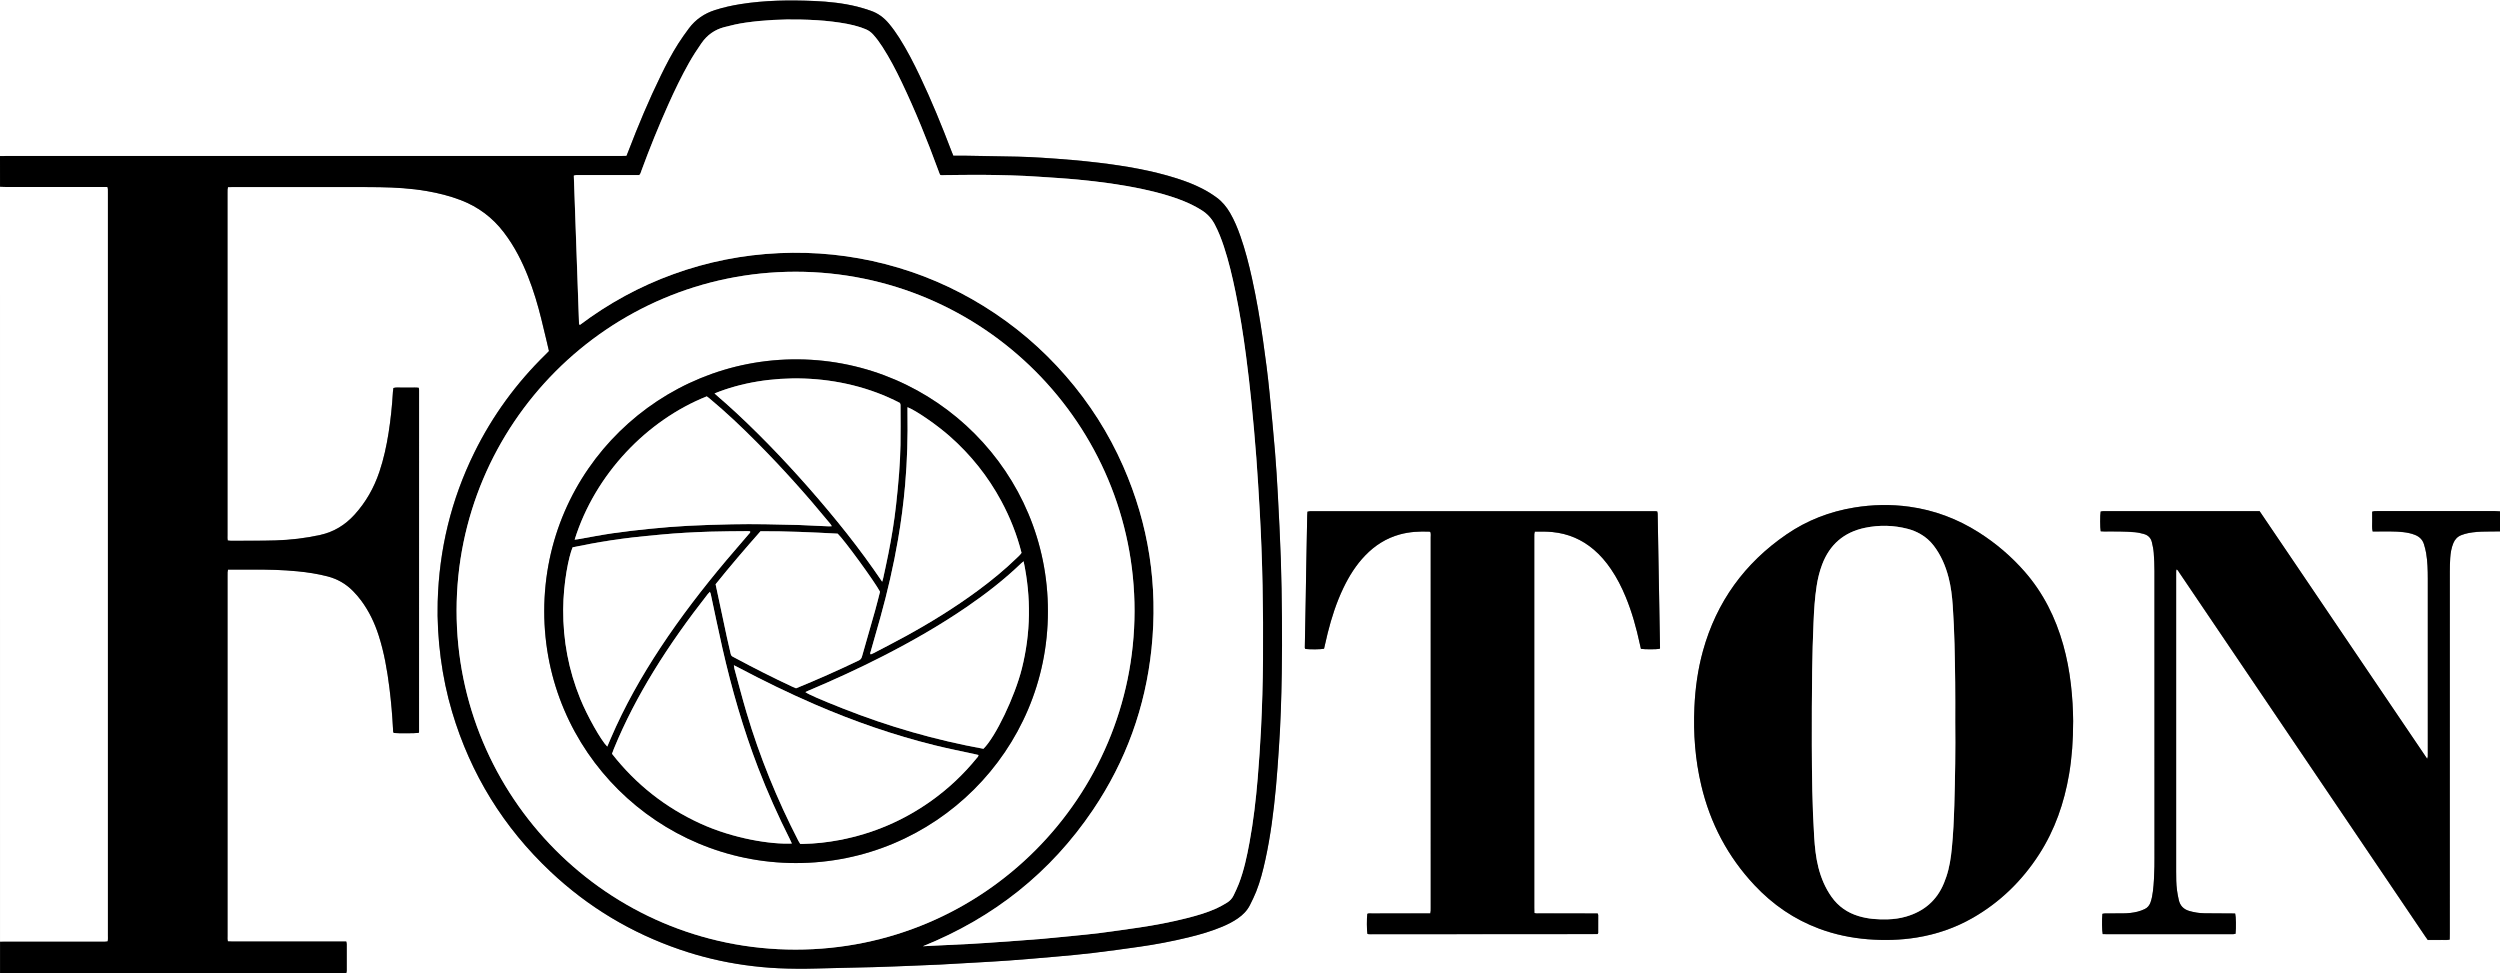 <?xml version="1.0" encoding="utf-8"?>
<!-- Generator: Adobe Illustrator 22.0.0, SVG Export Plug-In . SVG Version: 6.00 Build 0)  -->
<svg version="1.1" id="Layer_1" xmlns="http://www.w3.org/2000/svg" xmlns:xlink="http://www.w3.org/1999/xlink" x="0px" y="0px"
	 viewBox="0 0 9033 3516" style="enable-background:new 0 0 9033 3516;" xml:space="preserve">
<rect x="0" y="0" width="9033" height="3516" fill="#808080" stroke="none"/>
<style type="text/css">
	.st0{fill:#FFFFFF;}
</style>
<g>
	<path class="st0" d="M9033,1920c0,531.9,0,1063.8,0,1596c-2594,0-5188,0-7782,0c0.6-2.9,1.6-5.8,1.6-8.7c0.1-32,0.1-64,0-96
		c0-2.9-0.9-5.7-1.6-9.5c-5.9,0-11.4,0-16.8,0c-85.5,0-171,0-256.5,0c-46,0-92,0-138,0c-5.4,0-10.7-0.4-16.5-0.6
		c-2-7.3-1.3-13.8-1.3-20.1c0-434,0-868,0-1301.9c0-4-0.2-8,0.1-12c0.2-2.8,0.9-5.6,1.6-9.3c5.6,0,10.5,0,15.5,0c24,0,48,0.1,72,0
		c55-0.3,110,0.9,164.8,6.3c36.3,3.6,72.4,9.1,107.7,18.3c35.7,9.3,66.5,27.2,92.2,53.4c10.4,10.7,20.3,22.1,29.2,34.1
		c28.2,38.1,48.4,80.4,62.9,125.4c20,62.1,31,126.1,39.1,190.6c6.1,49.1,10.4,98.4,12.9,147.9c0.2,4.8-0.5,10,2.8,14.3
		c15.3,1.7,78.5,1.4,89.9-0.4c0.4-1.2,1.3-2.6,1.3-4c0.1-412,0.1-823.9,0.1-1235.9c0-1.9-0.7-3.8-1.2-6.9c-10-1.4-19.9-0.6-29.8-0.7
		c-10.5-0.1-21-0.3-31.5,0c-9.8,0.3-19.8-1.4-30.2,1.5c-0.6,4.7-1.4,9.1-1.7,13.5c-2.8,49.9-8,99.6-15.8,149
		c-7.5,47.5-17.7,94.3-33,139.9c-19.5,58.1-49,110.4-90.4,155.8c-33.6,36.8-74,61.7-123.2,72.7c-53.4,11.9-107.5,18.1-161.9,19.8
		c-54,1.7-108,1-162,1.3c-3.4,0-6.7-0.6-10.6-1c-1.5-7.1-0.9-13.5-0.9-19.9c0-412,0-824,0-1235.9c0-4-0.2-8,0.1-12
		c0.2-2.8,1-5.6,1.6-9c6.7-0.1,12.7-0.3,18.6-0.3c132,0,264,0,396,0c44.5,0,89-0.2,133.5,0.5c57,0.9,113.9,4.3,170.2,14
		c41.9,7.2,83,17.5,122.8,32.7c62.8,24,114.5,62.6,155.3,116c19.5,25.5,36.6,52.4,51.6,80.8c26.5,50.1,46.6,102.8,63.3,156.8
		c15.4,49.7,26.8,100.4,39,150.9c3.3,13.5,6.3,27.1,9.6,41c-3.9,4-7.2,7.6-10.8,11c-106.6,103.9-193.2,222.4-259,356
		c-83.7,169.8-127.2,349.6-132.3,538.8c-1.9,68.1,2.1,135.9,11,203.4c8.7,66,22.2,131,41.2,194.8
		c66.9,224.5,185.8,417.1,356.3,577.6c135.2,127.2,291,220.6,466.6,280.8c76.3,26.1,154.4,44.8,234.3,56
		c40.6,5.7,81.4,9.7,122.3,11.5c45,2,89.9,2.3,134.9,1c70-2,139.9-3.1,209.9-5c48-1.3,95.9-3.4,143.9-5.3c31-1.2,61.9-2.3,92.9-3.9
		c44.9-2.3,89.8-4.9,134.7-7.6c38.9-2.3,77.9-4.3,116.7-7.2c55.8-4.2,111.6-8.8,167.4-13.8c44.8-4,89.6-7.9,134.3-13.3
		c57-6.8,114-14.7,170.8-22.8c58.9-8.4,117.3-19.5,175.1-33.6c41.8-10.1,83-22,122.7-38.7c19.8-8.4,39-18,56.7-30.4
		c17.9-12.5,33-27.7,42.9-47.3c8.1-16,16.1-32.2,22.7-48.9c14.9-37.2,24.7-76,33.2-115.1c19.1-87.1,30-175.3,38.4-263.9
		c4.3-45.3,7.1-90.7,10.3-136.1c6.4-91.3,9.2-182.7,10.6-274.2c1-67,1.2-134,0.6-201c-0.6-70.5-1.7-141-4-211.4
		c-2.6-76.4-6.6-152.8-10.6-229.2c-2.8-52.4-5.9-104.8-10.3-157.1c-5.8-70.7-12.7-141.4-19.6-212c-6.3-64.2-14.6-128.1-23.8-191.9
		c-10.8-75.2-23.5-150.1-39.9-224.3c-11.3-51.3-24.3-102.1-41.7-151.7c-10.3-29.3-22.1-57.9-37.7-84.8c-12.5-21.4-27.9-40.2-48-55
		c-17-12.5-34.8-23.5-53.5-33c-28.6-14.5-58.4-26-88.9-35.8c-92.2-29.5-187.3-45.4-283.1-57.1c-32.7-4-65.6-7.2-98.4-10.1
		c-35.8-3.1-71.7-5.7-107.7-8c-28.9-1.8-57.9-3.2-86.9-3.9c-63-1.5-125.9-2.4-188.9-3.4c-14.5-0.2-28.9,0-44.3,0
		c-2.3-5.6-4.6-11.1-6.7-16.6c-34.8-91.6-71.9-182.2-114-270.7c-22.5-47.4-46.4-94.1-74.6-138.5c-11.5-18.2-24-35.6-37.8-52.1
		c-17.7-21.2-39.2-37.1-65.4-46c-16-5.5-32.2-10.7-48.7-14.8c-50.7-12.5-102.4-18.1-154.3-20.3c-89.5-3.7-178.9-2.9-267.7,11.3
		c-31.1,5-61.8,11.8-91.8,21.4c-38.3,12.3-70.1,33.7-94.2,66c-13.4,18-26.5,36.3-38.6,55.3c-23.5,36.7-43.4,75.3-62.5,114.4
		c-43.8,89.4-82,181.1-117.7,274c-2.1,5.6-4.4,11-6.9,17.3c-7.4,0.1-14.3,0.2-21.3,0.2c-738.5,0-1476.9,0-2215.4,0
		c-9,0-18,0.2-27,0.4C0,376,0,188,0,0c3011,0,6022,0,9033,0c0,616,0,1232,0,1848c-6-0.3-11.9-0.9-17.9-0.9c-141-0.1-282,0-423,0
		c-4,0-8-0.2-12,0.1c-2.8,0.2-5.5,1.1-9.1,1.9c0,12.2-0.3,23.6,0.1,35.1c0.3,11.8-1.6,23.7,1.7,36.4c7.9,0,15.3-0.1,22.8,0
		c29,0.3,58-1,86.9,2.3c15,1.7,29.6,4.5,43.6,10.2c15.7,6.4,27,17.1,32,33.5c3.2,10.5,6.1,21.1,7.9,31.9c5.2,30.7,6,61.6,6,92.7
		c0,210.5,0,421,0,631.5c0,4,0.1,8-0.1,12c-0.1,1.7-0.9,3.3-2,7.4c-51.8-76.4-102.1-150.9-152.5-225.3
		c-50.2-74.1-100.3-148.2-150.4-222.3c-50.4-74.5-100.8-149.1-151.2-223.6c-50.4-74.4-100.6-149-151.5-223.7c-7.1,0-13.5,0-20,0
		c-178,0-356,0-534,0c-4,0-8-0.2-12,0.1c-2.9,0.2-5.7,0.8-8.3,1.2c-2.4,13.5-2.3,59,0.2,71.5c4.1,0.2,8.5,0.6,12.9,0.6
		c18.5,0.1,37-0.3,55.5,0.1c18.5,0.4,37,1,55.4,2.6c10.9,1,21.7,3.5,32.2,6.4c15.1,4.1,25.3,14.1,28.9,29.6
		c2.9,12.6,5.7,25.4,6.7,38.3c1.7,21.9,2.6,43.9,2.6,65.9c0.2,345.5,0.1,691,0.1,1036.5c0,10.5,0.1,21-0.2,31.5
		c-0.9,30-1.6,60-5.5,89.8c-1.7,13.4-4.1,26.7-8.6,39.5c-3.9,10.9-10.7,19.3-21.1,24.2c-8.1,3.8-16.6,7-25.2,9.2
		c-17.5,4.5-35.4,6.2-53.5,6.3c-21.5,0.1-43,0-64.5,0.2c-3.3,0-6.5,0.9-9.6,1.4c-2.1,20.1-1.5,62,1.1,73.2
		c5.6,0.1,11.5,0.4,17.5,0.4c148,0,296,0,444,0c3.5,0,7,0.2,10.5-0.1c2.8-0.2,5.6-1,8-1.4c2.3-21.4,1.6-62.2-1.3-73.1
		c-5.1-0.1-10.5-0.4-15.9-0.4c-32.5-0.2-65,0-97.5-0.6c-17.5-0.3-34.7-3.3-51.7-8c-20.7-5.8-33.8-18.8-38.6-39.6
		c-2.7-11.7-4.9-23.5-6.5-35.3c-3.1-22.8-3.1-45.9-3.1-68.9c0-357.5,0-715,0-1072.5c0-4.5,0-9,0.1-13.5c0-1.3,0.7-2.6,1.4-4.8
		c5.2,2.9,7.1,7.6,9.7,11.5c199.1,294.4,398.1,588.8,597.2,883.3c97.4,144.1,194.8,288.2,292.3,432.3c2.8,4.1,5.7,8,8.5,12
		c9.4,0,17.9,0,26.4,0c9,0,18,0.2,27-0.1c8.3-0.2,16.7,1.1,25.8-1.3c0.1-7.6,0.3-14.5,0.3-21.4c0-436,0-872,0.1-1307.9
		c0-16.5,0.4-33,1.5-49.5c1.2-18.5,4.2-36.7,11.4-54c5.7-13.7,15.2-23.5,28.9-28.7c7.9-3,16.1-5.5,24.4-7.2
		c21.1-4.3,42.6-5.4,64.1-5.6C8999,1920.3,9016,1920.2,9033,1920z M7490.7,2605.2c-0.2-39-2.7-85.3-8-131.6
		c-5.6-48.8-14.6-96.8-27.9-144c-27.6-98-72-187.3-139.4-264.3c-48.4-55.2-103.9-102.4-165.9-141.8c-77-48.9-160.6-80.3-251.1-92.7
		c-66.3-9.1-132.7-7.8-198.7,3.1c-88.5,14.5-170.6,46.2-244.6,97c-151.3,103.8-252.8,243.7-301.9,420.9
		c-18.5,66.8-27.9,134.9-30.9,204.1c-4.2,94.9,2.8,188.8,24.7,281.4c32.4,137.2,95.9,257.9,192.4,360.9
		c66,70.4,143.6,123.8,234.3,157.5c56.6,21,115,33.2,175.1,38c59.1,4.8,117.8,3.3,176.4-6.2c71.8-11.6,139.5-34.8,202.5-70.9
		c99.1-56.8,178.6-134.3,240.3-230.1c56.9-88.3,90.4-185.5,108-288.6C7486.3,2736.6,7490.6,2674.8,7490.7,2605.2z M5168.3,1922.5
		c2.2,6.3,1.1,13.3,1.1,20.2c0.1,444.9,0.1,889.8,0.1,1334.8c0,4.5,0.1,9-0.1,13.5c-0.1,2.8-0.8,5.6-1.4,9.4c-6.2,0-11.6,0-17,0
		c-65,0-130,0-195,0.1c-5.3,0-10.9-1-15.6,1.4c-2.3,15.2-2,61.2,0.3,72.1c0.9,0.4,1.7,1.1,2.6,1.2c2.5,0.3,5,0.4,7.5,0.4
		c273.4-0.1,546.9-0.3,820.3-0.5c0.5,0,1-0.1,1.4-0.4c0.4-0.2,0.7-0.7,1-1.1c0.4-0.9,1.1-1.8,1.1-2.6c0.1-21.5,0.2-43,0.1-64.5
		c0-1.8-1.2-3.6-2-6c-5.8,0-11.3,0-16.7,0c-65,0-130,0-195-0.1c-5.3,0-10.9,0.9-17-1.6c-0.1-6.6-0.3-13-0.3-19.4
		c0-445.9,0-891.8,0-1337.8c0-4-0.2-8,0.1-12c0.2-2.8,1.1-5.5,1.8-8.8c21.7-0.3,42.6-0.4,63.5,1.6c56.5,5.5,106.2,26.6,149.4,63.3
		c24.2,20.5,44.5,44.5,62.3,70.6c21.5,31.5,38.6,65.3,53.2,100.5c22.8,55.2,38.6,112.4,51.1,170.6c1.2,5.8,2.7,11.5,3.9,17
		c13.4,2.3,55.8,2.2,67.8,0c0.4-1.2,1.3-2.6,1.2-4c-2.8-161.4-5.6-322.9-8.5-484.3c0-2.4-0.8-4.8-1.5-8.1
		c-6.5-1.3-12.9-0.9-19.3-0.9c-407.9,0-815.9,0-1223.8,0c-4,0-8-0.2-12,0.1c-2.8,0.2-5.6,1-8.8,1.6c-0.3,5.2-0.8,9.6-0.9,14.1
		c-1.3,67.5-2.6,134.9-3.8,202.4c-0.6,31.5-0.9,63-1.5,94.5c-1.1,58.5-2.2,116.9-3.3,175.4c-0.1,3.4-0.8,7,2.2,9.7
		c17,2.1,56.5,1.7,67.2-0.8c4.4-18.8,8.5-37.9,13.2-56.7c14-55.9,31.6-110.5,56.5-162.5c20.6-43.1,45.6-83.3,79-117.8
		c35.1-36.4,76.3-62.6,125.3-76.1c35.1-9.6,70.9-11.5,107-10C5165.9,1921,5166.8,1921.8,5168.3,1922.5z"/>
	<path d="M0,564c9-0.1,18-0.4,27-0.4c738.5,0,1476.9,0,2215.4,0c6.9,0,13.9-0.1,21.3-0.2c2.5-6.2,4.8-11.7,6.9-17.3
		c35.6-92.9,73.9-184.6,117.7-274c19.1-39.1,39.1-77.7,62.5-114.4c12.1-18.9,25.2-37.2,38.6-55.3c24.1-32.3,55.9-53.7,94.2-66
		c30-9.7,60.7-16.4,91.8-21.4c88.8-14.2,178.2-15,267.7-11.3c51.9,2.2,103.7,7.8,154.3,20.3c16.4,4,32.6,9.3,48.7,14.8
		c26.2,8.9,47.6,24.8,65.4,46c13.8,16.5,26.3,34,37.8,52.1c28.1,44.4,52.1,91.1,74.6,138.5c42.1,88.5,79.1,179.1,114,270.7
		c2.1,5.5,4.4,11,6.7,16.6c15.4,0,29.9-0.2,44.3,0c63,1,126,2,188.9,3.4c29,0.7,58,2.1,86.9,3.9c35.9,2.2,71.8,4.9,107.7,8
		c32.9,2.9,65.7,6.1,98.4,10.1c95.8,11.7,190.8,27.6,283.1,57.1c30.5,9.8,60.3,21.2,88.9,35.8c18.8,9.5,36.6,20.5,53.5,33
		c20.1,14.8,35.5,33.6,48,55c15.7,26.9,27.5,55.5,37.7,84.8c17.4,49.6,30.4,100.4,41.7,151.7c16.4,74.2,29.1,149.1,39.9,224.3
		c9.2,63.8,17.5,127.7,23.8,191.9c6.9,70.6,13.8,141.3,19.6,212c4.3,52.3,7.5,104.7,10.3,157.1c4,76.4,8,152.8,10.6,229.2
		c2.4,70.4,3.4,140.9,4,211.4c0.6,67,0.4,134-0.6,201c-1.4,91.5-4.2,182.9-10.6,274.2c-3.2,45.4-6,90.8-10.3,136.1
		c-8.3,88.6-19.3,176.9-38.4,263.9c-8.6,39.1-18.4,77.9-33.2,115.1c-6.7,16.7-14.6,32.8-22.7,48.9c-9.9,19.6-25,34.8-42.9,47.3
		c-17.7,12.4-36.9,22-56.7,30.4c-39.7,16.7-81,28.6-122.7,38.7c-57.8,14-116.2,25.2-175.1,33.6c-56.9,8.1-113.8,16-170.8,22.8
		c-44.6,5.4-89.5,9.3-134.3,13.3c-55.8,4.9-111.5,9.6-167.4,13.8c-38.9,2.9-77.8,4.9-116.7,7.2c-44.9,2.6-89.8,5.3-134.7,7.6
		c-31,1.6-61.9,2.7-92.9,3.9c-48,1.9-95.9,4-143.9,5.3c-70,1.9-139.9,2.9-209.9,5c-45,1.3-90,1-134.9-1c-41-1.8-81.7-5.9-122.3-11.5
		c-79.9-11.2-158-29.8-234.3-56c-175.6-60.2-331.4-153.6-466.6-280.8c-170.5-160.4-289.4-353.1-356.3-577.6
		c-19-63.8-32.5-128.8-41.2-194.8c-8.9-67.6-12.8-135.3-11-203.4c5.2-189.1,48.7-368.9,132.3-538.8c65.8-133.6,152.3-252.1,259-356
		c3.5-3.4,6.9-7.1,10.8-11c-3.2-13.9-6.3-27.5-9.6-41c-12.2-50.5-23.6-101.2-39-150.9c-16.7-54-36.8-106.7-63.3-156.8
		c-15-28.3-32.1-55.3-51.6-80.8c-40.8-53.4-92.5-91.9-155.3-116c-39.8-15.2-80.9-25.5-122.8-32.7c-56.3-9.7-113.2-13.1-170.2-14
		c-44.5-0.7-89-0.5-133.5-0.5c-132-0.1-264,0-396,0c-5.9,0-11.9,0.2-18.6,0.3c-0.6,3.4-1.4,6.2-1.6,9c-0.3,4-0.1,8-0.1,12
		c0,412,0,824,0,1235.9c0,6.4-0.6,12.9,0.9,19.9c3.9,0.4,7.3,1,10.6,1c54-0.3,108,0.4,162-1.3c54.5-1.7,108.5-7.9,161.9-19.8
		c49.2-11,89.6-35.9,123.2-72.7c41.4-45.4,70.9-97.7,90.4-155.8c15.3-45.6,25.5-92.4,33-139.9c7.8-49.4,12.9-99.1,15.8-149
		c0.3-4.4,1.1-8.8,1.7-13.5c10.3-3,20.3-1.3,30.2-1.5c10.5-0.3,21-0.2,31.5,0c9.8,0.1,19.8-0.7,29.8,0.7c0.6,3,1.2,5,1.2,6.9
		c0,412,0,823.9-0.1,1235.9c0,1.4-0.9,2.7-1.3,4c-11.4,1.9-74.6,2.2-89.9,0.4c-3.3-4.2-2.6-9.4-2.8-14.3
		c-2.5-49.4-6.8-98.7-12.9-147.9c-8-64.5-19.1-128.5-39.1-190.6c-14.5-45-34.7-87.3-62.9-125.4c-8.9-12-18.7-23.5-29.2-34.1
		c-25.7-26.3-56.5-44.1-92.2-53.4c-35.4-9.2-71.4-14.7-107.7-18.3c-54.8-5.4-109.7-6.7-164.8-6.3c-24,0.1-48,0-72,0
		c-4.9,0-9.9,0-15.5,0c-0.6,3.7-1.4,6.5-1.6,9.3c-0.2,4-0.1,8-0.1,12c0,434,0,868,0,1301.9c0,6.4-0.8,12.9,1.3,20.1
		c5.7,0.2,11.1,0.6,16.5,0.6c46,0,92,0,138,0c85.5,0,171,0,256.5,0c5.5,0,10.9,0,16.8,0c0.7,3.8,1.6,6.7,1.6,9.5c0.1,32,0.1,64,0,96
		c0,2.9-1.1,5.8-1.6,8.7c-417,0-834,0-1251,0c0-38.1,0-76,0-114c7.5-0.1,15-0.2,22.5-0.2c99.5,0,198.9,0,298.4,0c19,0,38,0,57,0
		c3.3,0,6.7-0.6,10.3-0.9c2-7.7,1.2-14.7,1.2-21.6c0-893.7,0-1787.3,0-2681c0-4.5,0.2-9-0.1-13.5c-0.2-2.8-1.2-5.6-2-9.1
		c-6.6,0-12.5,0-18.5,0c-116,0-231.9,0-347.9,0c-7,0-14-0.4-21-0.6C0,638,0,601,0,564z M3334.6,3419c9.9-0.5,19.8-1.1,29.6-1.6
		c47.4-2.3,94.9-4.5,142.3-6.9c20-1,39.9-2.4,59.9-3.7c36.4-2.5,72.8-5,109.2-7.7c30.4-2.2,60.8-4.3,91.2-7
		c37.3-3.3,74.6-7,111.9-10.8c31.8-3.2,63.7-6.1,95.4-10.2c47.6-6.1,95.1-12.8,142.5-19.9c56.8-8.4,113.3-19.2,169-33.2
		c37.3-9.4,74.4-19.9,109.5-35.8c13.1-6,25.7-13.3,38.1-20.7c10.5-6.3,18.7-15.2,23.9-26.3c6.6-14,13.5-27.9,19-42.3
		c18.5-48.3,29.2-98.6,38.5-149.3c14.1-76.8,23.2-154.2,29.6-231.9c4.8-58.3,8.8-116.6,11.8-175c4.3-84.4,6.7-168.8,7.3-253.3
		c1.3-179.5-1.6-358.9-11.9-538.2c-3.7-63.9-7.3-127.8-12.2-191.5c-5.2-67.8-11.3-135.5-18-203.1c-5.5-55.2-12-110.3-19.2-165.3
		c-10.1-77.3-22.4-154.3-38.1-230.7c-11.4-55.3-24.3-110.3-42-164c-9.1-27.6-19.6-54.5-33.2-80.2c-11.3-21.3-26.9-38.2-47.3-51
		c-20.8-13-42.7-23.9-65.5-33.1c-46.5-18.8-94.7-31.6-143.6-42.2c-78.7-17.1-158.5-27.7-238.6-35.3c-47.3-4.5-94.7-7-142.1-10.4
		c-65.9-4.6-131.8-5.9-197.8-6.6c-47-0.5-94,0.6-140.9,0.9c-5.4,0-10.9,1.3-16.1-0.9c-0.8-1.5-1.7-2.7-2.2-4.1
		c-1.6-4.2-3.1-8.4-4.7-12.6c-39.5-108-82.5-214.5-132.2-318.3c-20.9-43.7-43.3-86.8-69.6-127.6c-10-15.6-20.9-30.5-33.3-44.3
		c-7.5-8.3-16.3-14.8-26.5-19.1c-6-2.5-12.1-4.8-18.2-6.9c-32.9-11-66.9-16.2-101.1-20.6c-38.7-4.9-77.7-6.8-116.7-7.7
		c-66.6-1.5-132.9,1.8-198.9,11.2c-25.7,3.7-51,9.4-76.2,16.1c-35,9.3-62.1,28.4-82.7,58c-16,23-31.2,46.5-45,70.9
		c-27.6,48.8-51.8,99.2-74.7,150.3c-35.4,78.9-67.8,159-97.6,240.2c-1.9,5-2.8,10.6-7.5,15.2c-5.2,0-10.7,0-16.2,0
		c-63.5,0-127,0-190.5,0c-7,0-14-0.2-21,0.1c-2.8,0.1-5.5,1.2-8.9,2c6.3,179,12.6,357.3,18.9,535.6c0,0.8,1.1,1.5,2.9,3.9
		C2199,1096,2312,1034.2,2434.4,990c123.1-44.4,250-69.4,380.7-75.4c130.3-5.9,258.6,7.2,384.8,39.8
		c126.2,32.6,244.7,83.4,355.4,152.2c111.3,69,209.9,153,295.8,251.8c85.6,98.4,155,207.2,207.4,326.6
		c92.4,210.6,125.9,430.7,102.1,659.2c-22.1,211.2-92.5,405.6-211.2,581.7C3795.9,3153.5,3589.9,3316.1,3334.6,3419z M2874.6,981.8
		c-679.1,0.6-1224.3,551-1224.8,1224c-0.5,671,542,1225.3,1224.8,1225.3c680.6,0,1223.6-551.3,1224.8-1222.3
		C4100.5,1533.3,3553.7,982.4,2874.6,981.8z"/>
	<path class="st0" d="M0,675c7,0.2,14,0.6,21,0.6c116,0,231.9,0,347.9,0c6,0,11.9,0,18.5,0c0.8,3.6,1.8,6.3,2,9.1
		c0.3,4.5,0.1,9,0.1,13.5c0,893.7,0,1787.3,0,2681c0,6.9,0.9,13.9-1.2,21.6c-3.6,0.3-7,0.9-10.3,0.9c-19,0.1-38,0-57,0
		c-99.5,0-198.9,0-298.4,0c-7.5,0-15,0.1-22.5,0.2C0,2493,0,1584,0,675z"/>
	<path d="M9033,1920c-17,0.2-34,0.3-51,0.5c-21.5,0.2-43,1.4-64.1,5.6c-8.3,1.7-16.5,4.2-24.4,7.2c-13.8,5.2-23.2,15.1-28.9,28.7
		c-7.2,17.3-10.2,35.5-11.4,54c-1.1,16.4-1.5,33-1.5,49.5c-0.1,436-0.1,872-0.1,1307.9c0,6.9-0.2,13.9-0.3,21.4
		c-9.1,2.4-17.5,1.1-25.8,1.3c-9,0.2-18,0.1-27,0.1c-8.5,0-17,0-26.4,0c-2.8-3.9-5.7-7.9-8.5-12
		c-97.4-144.1-194.8-288.2-292.3-432.3c-199-294.4-398.1-588.9-597.2-883.3c-2.6-3.9-4.5-8.7-9.7-11.5c-0.7,2.2-1.3,3.5-1.4,4.8
		c-0.2,4.5-0.1,9-0.1,13.5c0,357.5,0,715,0,1072.5c0,23,0,46,3.1,68.9c1.6,11.9,3.8,23.7,6.5,35.3c4.8,20.9,17.9,33.8,38.6,39.6
		c17,4.7,34.2,7.7,51.7,8c32.5,0.6,65,0.4,97.5,0.6c5.4,0,10.8,0.3,15.9,0.4c2.9,10.9,3.5,51.7,1.3,73.1c-2.5,0.5-5.2,1.2-8,1.4
		c-3.5,0.3-7,0.1-10.5,0.1c-148,0-296,0-444,0c-5.9,0-11.8-0.3-17.5-0.4c-2.7-11.2-3.3-53.1-1.1-73.2c3-0.5,6.3-1.4,9.6-1.4
		c21.5-0.2,43-0.1,64.5-0.2c18.1-0.1,36-1.8,53.5-6.3c8.6-2.2,17.2-5.4,25.2-9.2c10.4-4.9,17.2-13.3,21.1-24.2
		c4.5-12.8,6.9-26.1,8.6-39.5c3.9-29.8,4.6-59.8,5.5-89.8c0.3-10.5,0.2-21,0.2-31.5c0-345.5,0.1-691-0.1-1036.5
		c0-22-0.9-44-2.6-65.9c-1-12.9-3.8-25.7-6.7-38.3c-3.6-15.4-13.8-25.4-28.9-29.6c-10.6-2.9-21.4-5.5-32.2-6.4
		c-18.4-1.6-36.9-2.2-55.4-2.6c-18.5-0.4-37,0-55.5-0.1c-4.4,0-8.8-0.4-12.9-0.6c-2.5-12.5-2.6-58-0.2-71.5c2.6-0.4,5.4-1.1,8.3-1.2
		c4-0.2,8-0.1,12-0.1c178,0,356,0,534,0c6.5,0,12.9,0,20,0c50.9,74.7,101.1,149.3,151.5,223.7c50.5,74.5,100.8,149.1,151.2,223.6
		c50.1,74.1,100.2,148.2,150.4,222.3c50.4,74.4,100.6,148.9,152.5,225.3c1.2-4.1,1.9-5.7,2-7.4c0.2-4,0.1-8,0.1-12
		c0-210.5,0-421,0-631.5c0-31-0.8-62-6-92.7c-1.8-10.8-4.7-21.4-7.9-31.9c-5-16.4-16.3-27.2-32-33.5c-14-5.7-28.7-8.5-43.6-10.2
		c-28.9-3.3-57.9-2.1-86.9-2.3c-7.4-0.1-14.9,0-22.8,0c-3.3-12.7-1.4-24.6-1.7-36.4c-0.3-11.4-0.1-22.9-0.1-35.1
		c3.6-0.8,6.3-1.7,9.1-1.9c4-0.3,8-0.1,12-0.1c141,0,282,0,423,0c6,0,11.9,0.6,17.9,0.9C9033,1872,9033,1896,9033,1920z"/>
	<path d="M7490.7,2605.2c0,69.7-4.4,131.4-14.8,192.7c-17.6,103.1-51.2,200.3-108,288.6c-61.7,95.8-141.2,173.3-240.3,230.1
		c-63.1,36.1-130.8,59.3-202.5,70.9c-58.5,9.4-117.3,10.9-176.4,6.2c-60.1-4.9-118.6-17-175.1-38c-90.7-33.7-168.3-87.1-234.3-157.5
		c-96.6-102.9-160.1-223.6-192.4-360.9c-21.9-92.6-28.9-186.5-24.7-281.4c3-69.2,12.4-137.3,30.9-204.1
		c49.1-177.2,150.6-317.2,301.9-420.9c74-50.8,156.1-82.5,244.6-97c66-10.8,132.3-12.2,198.7-3.1c90.5,12.4,174,43.8,251.1,92.7
		c62,39.4,117.5,86.5,165.9,141.8c67.4,77,111.8,166.3,139.4,264.3c13.3,47.2,22.3,95.3,27.9,144
		C7488,2519.8,7490.4,2566.2,7490.7,2605.2z M7064.7,2607c0-47,0.4-94-0.1-140.9c-1-92.5-2.4-184.9-8.8-277.2
		c-2.4-34.4-6.4-68.7-15.1-102.2c-10.7-41.5-27.3-80.3-53.5-114.7c-13.2-17.3-29.3-31.4-48.1-42.2c-14.4-8.3-29.6-14.5-45.6-18.7
		c-51.2-13.4-102.8-14.6-154.4-3.9c-76,15.7-127.9,60.1-155.3,133c-9.4,24.9-15.7,50.6-19.7,76.8c-6.8,44-9.5,88.5-11.3,132.9
		c-2.4,57.4-4.2,114.9-4.9,172.3c-1.1,90-1.6,179.9-1.3,269.9c0.4,110.4,1.6,220.9,8.5,331.2c2.3,37.4,6,74.7,15.3,111.2
		c9.7,38.1,24.6,73.8,47.5,106.1c24.3,34.3,56.7,57,96.9,69.3c34.9,10.7,70.6,13.1,106.7,12c22.1-0.7,43.8-3.7,65-9.8
		c65-18.6,111.8-58.1,137.6-121.3c3-7.4,5.8-14.9,8.4-22.5c11.5-33.8,16.7-68.9,20.1-104.2c5-51.3,7.3-102.7,8.9-154.1
		C7064.3,2808.9,7065.8,2708,7064.7,2607z"/>
	<path d="M5168.3,1922.5c-1.5-0.8-2.4-1.6-3.3-1.6c-36.1-1.5-71.9,0.4-107,10c-49,13.4-90.2,39.7-125.3,76.1
		c-33.3,34.6-58.3,74.7-79,117.8c-24.9,52-42.5,106.7-56.5,162.5c-4.7,18.9-8.8,37.9-13.2,56.7c-10.7,2.5-50.1,2.9-67.2,0.8
		c-3-2.7-2.3-6.4-2.2-9.7c1.1-58.5,2.2-116.9,3.3-175.4c0.6-31.5,0.9-63,1.5-94.5c1.2-67.5,2.5-134.9,3.8-202.4
		c0.1-4.4,0.5-8.9,0.9-14.1c3.2-0.6,6-1.4,8.8-1.6c4-0.3,8-0.1,12-0.1c407.9,0,815.9,0,1223.8,0c6.4,0,12.9-0.5,19.3,0.9
		c0.6,3.3,1.4,5.7,1.5,8.1c2.9,161.4,5.7,322.9,8.5,484.3c0,1.4-0.8,2.7-1.2,4c-12,2.2-54.4,2.3-67.8,0c-1.3-5.4-2.7-11.2-3.9-17
		c-12.5-58.2-28.3-115.5-51.1-170.6c-14.5-35.2-31.7-69-53.2-100.5c-17.8-26.1-38.1-50.1-62.3-70.6c-43.2-36.7-92.9-57.8-149.4-63.3
		c-20.9-2-41.8-1.9-63.5-1.6c-0.7,3.3-1.6,6-1.8,8.8c-0.3,4-0.1,8-0.1,12c0,445.9,0,891.8,0,1337.8c0,6.4,0.2,12.8,0.3,19.4
		c6.1,2.5,11.6,1.6,17,1.6c65,0.1,130,0.1,195,0.1c5.5,0,10.9,0,16.7,0c0.9,2.5,2,4.2,2,6c0.1,21.5,0,43-0.1,64.5
		c0,0.9-0.7,1.8-1.1,2.6c-0.3,0.4-0.6,0.8-1,1.1c-0.4,0.2-1,0.4-1.4,0.4c-273.4,0.2-546.9,0.3-820.3,0.5c-2.5,0-5-0.1-7.5-0.4
		c-0.9-0.1-1.8-0.8-2.6-1.2c-2.3-10.8-2.6-56.9-0.3-72.1c4.8-2.4,10.3-1.4,15.6-1.4c65-0.1,130-0.1,195-0.1c5.4,0,10.9,0,17,0
		c0.6-3.8,1.3-6.6,1.4-9.4c0.2-4.5,0.1-9,0.1-13.5c0-444.9,0-889.8-0.1-1334.8C5169.4,1935.9,5170.5,1928.8,5168.3,1922.5z"/>
	<path class="st0" d="M3334.6,3419c255.3-102.9,461.3-265.4,614.8-493.1c118.7-176.1,189.1-370.5,211.2-581.7
		c23.9-228.5-9.6-448.6-102.1-659.2c-52.4-119.4-121.8-228.2-207.4-326.6c-85.9-98.8-184.5-182.8-295.8-251.8
		c-110.8-68.7-229.3-119.6-355.4-152.2c-126.2-32.6-254.5-45.7-384.8-39.8c-130.8,5.9-257.7,31-380.7,75.4
		c-122.4,44.2-235.4,105.9-339.2,184.1c-1.9-2.4-2.9-3.2-2.9-3.9c-6.3-178.3-12.6-356.6-18.9-535.6c3.4-0.8,6.1-1.9,8.9-2
		c7-0.3,14-0.1,21-0.1c63.5,0,127,0,190.5,0c5.5,0,10.9,0,16.2,0c4.7-4.5,5.7-10.1,7.5-15.2c29.8-81.2,62.2-161.3,97.6-240.2
		c22.9-51.1,47.2-101.5,74.7-150.3c13.8-24.4,29-47.9,45-70.9c20.6-29.6,47.7-48.8,82.7-58c25.2-6.7,50.5-12.4,76.2-16.1
		c66-9.4,132.3-12.7,198.9-11.2c39,0.9,77.9,2.8,116.7,7.7c34.2,4.3,68.3,9.6,101.1,20.6c6.1,2.1,12.2,4.4,18.2,6.9
		c10.3,4.3,19,10.8,26.5,19.1c12.4,13.8,23.3,28.7,33.3,44.3c26.3,40.8,48.7,83.8,69.6,127.6c49.6,103.8,92.6,210.3,132.2,318.3
		c1.5,4.2,3.1,8.5,4.7,12.6c0.5,1.4,1.4,2.6,2.2,4.1c5.2,2.3,10.8,1,16.1,0.9c47-0.3,94-1.4,140.9-0.9c66,0.7,132,2,197.8,6.6
		c47.4,3.3,94.8,5.9,142.1,10.4c80.1,7.6,159.8,18.2,238.6,35.3c48.9,10.6,97.1,23.4,143.6,42.2c22.7,9.2,44.6,20,65.5,33.1
		c20.4,12.8,36.1,29.7,47.3,51c13.6,25.7,24.1,52.7,33.2,80.2c17.7,53.7,30.6,108.6,42,164c15.7,76.4,28,153.4,38.1,230.7
		c7.2,55,13.7,110.1,19.2,165.3c6.8,67.6,12.9,135.3,18,203.1c4.9,63.8,8.5,127.7,12.2,191.5c10.3,179.3,13.2,358.7,11.9,538.2
		c-0.6,84.5-3.1,169-7.3,253.3c-3,58.4-7,116.8-11.8,175c-6.5,77.7-15.5,155.2-29.6,231.9c-9.3,50.6-20,101-38.5,149.3
		c-5.5,14.4-12.4,28.3-19,42.3c-5.3,11.1-13.5,20-23.9,26.3c-12.4,7.4-25,14.8-38.1,20.7c-35.1,15.9-72.2,26.4-109.5,35.8
		c-55.8,14-112.2,24.8-169,33.2c-47.4,7-94.9,13.7-142.5,19.9c-31.7,4.1-63.6,7-95.4,10.2c-37.3,3.8-74.6,7.5-111.9,10.8
		c-30.4,2.7-60.8,4.8-91.2,7c-36.4,2.6-72.8,5.2-109.2,7.7c-19.9,1.4-39.9,2.7-59.9,3.7c-47.4,2.4-94.9,4.6-142.3,6.9
		C3354.3,3417.9,3344.4,3418.4,3334.6,3419z"/>
	<path class="st0" d="M2874.6,981.8c679.1,0.6,1225.9,551.6,1224.7,1227c-1.2,671-544.2,1222.3-1224.8,1222.3
		c-682.8,0-1225.3-554.4-1224.8-1225.3C1650.2,1532.8,2195.4,982.4,2874.6,981.8z M3786.3,2209.5c1.2-502.2-405.7-906.5-901.7-911.1
		c-497.8-4.6-917.9,396.3-918.2,909.6c-0.2,508.9,413,909.6,908.5,910.3C3377.2,3119,3786.5,2711.9,3786.3,2209.5z"/>
	<path class="st0" d="M7064.7,2607c1.2,101-0.4,201.9-3.4,302.8c-1.5,51.4-3.9,102.9-8.9,154.1c-3.4,35.4-8.6,70.4-20.1,104.2
		c-2.6,7.6-5.3,15.1-8.4,22.5c-25.8,63.1-72.6,102.6-137.6,121.3c-21.2,6.1-43,9.1-65,9.8c-36.1,1.1-71.8-1.3-106.7-12
		c-40.1-12.3-72.5-34.9-96.9-69.3c-22.9-32.3-37.8-68-47.5-106.1c-9.3-36.5-12.9-73.8-15.3-111.2c-6.9-110.3-8.1-220.7-8.5-331.2
		c-0.3-90,0.2-179.9,1.3-269.9c0.7-57.5,2.5-114.9,4.9-172.3c1.8-44.4,4.5-88.8,11.3-132.9c4.1-26.2,10.3-51.9,19.7-76.8
		c27.4-72.8,79.3-117.2,155.3-133c51.7-10.7,103.3-9.4,154.4,3.9c16,4.2,31.3,10.4,45.6,18.7c18.9,10.8,34.9,24.9,48.1,42.2
		c26.2,34.3,42.7,73.1,53.5,114.7c8.7,33.5,12.7,67.7,15.1,102.2c6.4,92.3,7.7,184.7,8.8,277.2C7065.1,2513,7064.7,2560,7064.7,2607
		z"/>
	<path d="M3786.3,2209.5c0.2,502.4-409.2,909.5-911.3,908.9c-495.5-0.6-908.7-401.3-908.5-910.3c0.2-513.4,420.4-914.2,918.2-909.6
		C3380.6,1303,3787.5,1707.3,3786.3,2209.5z M2861.1,3047.8c-2.8-5.9-4.8-10.4-7-14.8c-42.6-84.4-81.2-170.5-115-258.8
		c-54-140.7-95.4-285.2-128.9-431.9c-14.9-65.3-28.2-130.9-42.3-196.3c-0.5-2.2-1.7-4.3-3-7.6c-3.3,3.6-5.8,5.9-7.9,8.6
		c-70.4,89.8-136.6,182.4-196.2,279.8c-54.6,89.3-103,181.7-142.7,278.6c-2.4,5.9-4.5,12-6.9,18.3
		c86.4,110.4,192.9,194.2,319.8,252.3C2650,3030.2,2786.7,3051.6,2861.1,3047.8z M3535.3,2727.9c-4.8-1.1-9.5-2.3-14.3-3.3
		c-47.8-10.5-95.8-20-143.3-31.7c-148.6-36.8-292.8-86.9-433.3-147.7c-94-40.7-186-85.5-276.5-133.4c-4.8-2.5-9.6-4.9-16.3-8.3
		c0.9,5.9,1.1,9.8,2.1,13.4c14.4,52.5,28,105.2,43.5,157.4c47.6,160.4,110.7,314.6,187.2,463.3c2,3.9,4.5,7.6,6.9,11.6
		c3.5,0,6.5,0,9.4,0c45.1-0.8,89.7-5.8,134-14.3c120-23.1,229.8-70.1,329.4-140.9c61.9-44,116.7-95.5,164.6-154.4
		C3531.5,2736.3,3535.5,2733.5,3535.3,2727.9z M2194.2,2697.5c4.5-10.5,8.4-19.7,12.3-28.8c49.6-115.6,111.2-224.7,180.5-329.6
		c72.3-109.4,152.1-213.1,236.5-313.5c27.3-32.5,55.3-64.5,82.9-96.8c2.1-2.4,5.9-4.4,3.8-9.1c-2.3-0.2-4.7-0.6-7.2-0.6
		c-46,0.6-92,0.4-137.9,1.9c-59.4,2-118.9,4.9-178.1,10.7c-34.3,3.3-68.7,6.3-102.9,10.4c-50.6,6-101,13.5-151.1,22.9
		c-21.6,4-43.1,8.4-64,12.6c-13.8,32.7-33.5,127.3-34,225.2c-0.6,111.2,19.6,218.6,61.6,321.8
		C2121.6,2586.2,2171.4,2675.2,2194.2,2697.5z M2076.3,1949.9c4.8-0.6,8.1-0.9,11.4-1.5c41.8-7.3,83.5-15.6,125.5-21.7
		c45-6.5,90.2-11.7,135.4-16.2c45.7-4.5,91.6-8.3,137.5-10.8c52.9-2.8,105.9-4.2,158.8-5.4c80-1.7,159.9,0.4,239.9,2.4
		c4.5,0.1,9,0.4,13.5,0.6c31.9,1.5,63.9,2.9,95.8,4.3c3.3,0.1,6.6-0.2,11.4-0.3c-3.2-6.9-7.4-11-11.1-15.5
		c-82.3-100-168.8-196.3-260.1-288.2c-54.6-55-110.8-108.3-170.4-157.9c-3.4-2.8-7-5.4-10.1-7.7
		C2337.8,1518.3,2150.4,1712.8,2076.3,1949.9z M3698.5,2028.1c-4.1,3.3-6.1,4.7-7.8,6.4c-61.3,59.1-128.5,111.1-198.7,159.2
		c-96.2,65.8-197.2,123.6-300.9,176.6c-88.5,45.3-178.9,86.7-270.4,125.3c-3.5,1.5-6.8,3.2-10.6,5.1c12.2,8.9,53.1,26.7,136.3,59.6
		c164.4,65,333.4,113.6,506.9,145.2c43.6-42.6,113.7-188.8,139-290.3C3724.1,2287.5,3726.2,2159.3,3698.5,2028.1z M2585.6,2111
		c13.7,64.4,27.1,127.9,40.8,191.4c4.3,20,9.3,39.9,13.7,59.9c1.1,4.8,3.2,8.3,7.6,10.4c1.8,0.9,3.5,1.9,5.3,2.8
		c69.1,37.1,138.9,72.6,210,105.7c4.5,2.1,9,3.9,13.3,5.7c77-31.4,152.2-64.9,226.5-100.5c6.5-3.1,9.8-7.3,11.7-14.2
		c15.7-55.7,31.9-111.3,47.7-167.1c6.4-22.5,11.9-45.3,17.5-67.1c-19.8-37.2-129.3-187.5-153.1-209.9c-92.2-4.9-185.5-9.3-278.7-8.7
		C2692.4,1982.3,2638.5,2045.2,2585.6,2111z M3187.5,2101.9c2-6.8,3.3-10.5,4.2-14.4c6.2-28.8,12.6-57.6,18.3-86.5
		c11.7-58.8,21.5-118,28-177.6c4.1-37.7,8-75.5,10.8-113.4c2.5-33.9,4.3-67.9,5-101.8c0.8-45.5,0.3-90.9,0.2-136.4
		c0-5.4,0.8-11.1-2.4-15.9c-214.9-112-480.9-111.3-669.7-34.2c13.6,12.6,27.5,23.8,40.7,35.7c13,11.7,26,23.4,38.9,35.3
		c13.2,12.2,26.3,24.6,39.2,37.1c13,12.5,25.8,25.1,38.6,37.8c12.8,12.7,25.4,25.5,38,38.3c12.2,12.5,24.4,25.1,36.4,37.8
		c12.4,13,24.7,26.2,36.9,39.4c12.2,13.2,24.3,26.5,36.4,39.9c11.7,13,23.4,26,34.9,39.2c11.9,13.5,23.7,27.1,35.4,40.8
		c11.7,13.7,23.3,27.4,34.9,41.2c11.2,13.4,22.4,26.9,33.4,40.5c11.3,14,22.6,28,33.8,42.1c11.1,14.1,22.2,28.3,33.1,42.7
		c10.9,14.3,21.7,28.7,32.3,43.2c10.3,14.1,20.5,28.3,30.6,42.6C3165.4,2069.8,3175.5,2084.6,3187.5,2101.9z M3279,1471.3
		c0,7.3-0.1,13.3,0,19.2c1.4,87-0.9,173.9-8.5,260.6c-5.8,66.2-14.2,132.1-25.6,197.6c-16.4,95.1-38.1,188.9-63.9,281.9
		c-11.5,41.4-23.5,82.6-35.2,123.9c-0.9,3.1-3.5,6.3,0.6,9.8c3.4-1.5,7.1-2.9,10.6-4.8c38.9-20.4,78.1-40.4,116.6-61.6
		c89.9-49.4,176.9-103.2,259.5-164.1c49.5-36.5,97.1-75.4,141.2-118.3c5.7-5.5,11.9-10.6,16.7-18.1c-16.5-65.5-41.2-128-73.4-187.6
		c-47.9-88.9-110-166.6-185.7-233.4C3385.5,1535.6,3310.5,1483.6,3279,1471.3z"/>
	<path class="st0" d="M2861.1,3047.8c-74.3,3.9-211-17.6-330-72c-127-58-233.4-141.9-319.8-252.3c2.4-6.3,4.5-12.3,6.9-18.3
		c39.6-96.9,88.1-189.3,142.7-278.6c59.6-97.4,125.8-190,196.2-279.8c2.1-2.7,4.6-5,7.9-8.6c1.3,3.3,2.5,5.4,3,7.6
		c14.1,65.4,27.4,131.1,42.3,196.3c33.5,146.8,74.9,291.2,128.9,431.9c33.9,88.2,72.5,174.4,115,258.8
		C2856.3,3037.3,2858.3,3041.8,2861.1,3047.8z"/>
	<path class="st0" d="M3535.3,2727.9c0.2,5.6-3.8,8.4-6.5,11.8c-47.9,58.9-102.8,110.4-164.6,154.4
		c-99.6,70.8-209.4,117.8-329.4,140.9c-44.2,8.5-88.9,13.5-134,14.3c-3,0-5.9,0-9.4,0c-2.4-4.1-4.9-7.7-6.9-11.6
		c-76.5-148.7-139.6-302.9-187.2-463.3c-15.5-52.2-29.1-104.9-43.5-157.4c-1-3.7-1.2-7.5-2.1-13.4c6.7,3.4,11.5,5.8,16.3,8.3
		c90.5,47.9,182.5,92.8,276.5,133.4c140.5,60.8,284.7,110.9,433.3,147.7c47.5,11.8,95.5,21.2,143.3,31.7
		C3525.8,2725.6,3530.5,2726.8,3535.3,2727.9z"/>
	<path class="st0" d="M2194.2,2697.5c-22.9-22.3-72.6-111.3-97.7-172.9c-42-103.2-62.2-210.6-61.6-321.8
		c0.5-97.9,20.1-192.4,34-225.2c20.9-4.1,42.4-8.5,64-12.6c50.1-9.4,100.5-16.9,151.1-22.9c34.2-4.1,68.6-7.1,102.9-10.4
		c59.2-5.7,118.6-8.7,178.1-10.7c46-1.5,92-1.4,137.9-1.9c2.5,0,4.9,0.4,7.2,0.6c2.1,4.7-1.7,6.7-3.8,9.1
		c-27.6,32.3-55.5,64.3-82.9,96.8c-84.3,100.3-164.2,204-236.5,313.5c-69.3,104.9-130.9,213.9-180.5,329.6
		C2202.6,2677.9,2198.7,2687,2194.2,2697.5z"/>
	<path class="st0" d="M2076.3,1949.9c74.1-237.1,261.6-431.6,477.4-517.7c3.1,2.4,6.7,4.9,10.1,7.7
		c59.6,49.6,115.8,102.9,170.4,157.9c91.3,91.9,177.8,188.1,260.1,288.2c3.7,4.5,7.9,8.6,11.1,15.5c-4.8,0.1-8.1,0.5-11.4,0.3
		c-32-1.4-63.9-2.9-95.8-4.3c-4.5-0.2-9-0.5-13.5-0.6c-79.9-2-159.9-4.1-239.9-2.4c-53,1.1-105.9,2.6-158.8,5.4
		c-45.9,2.4-91.7,6.2-137.5,10.8c-45.2,4.5-90.4,9.7-135.4,16.2c-42,6.1-83.7,14.4-125.5,21.7
		C2084.4,1949,2081,1949.3,2076.3,1949.9z"/>
	<path class="st0" d="M3698.5,2028.1c27.7,131.2,25.6,259.4-6.2,387.1c-25.3,101.5-95.4,247.7-139,290.3
		c-173.5-31.6-342.5-80.2-506.9-145.2c-83.2-32.9-124.1-50.8-136.3-59.6c3.8-1.8,7.1-3.6,10.6-5.1c91.6-38.7,181.9-80,270.4-125.3
		c103.7-53.1,204.7-110.8,300.9-176.6c70.2-48.1,137.3-100,198.7-159.2C3692.5,2032.8,3694.4,2031.4,3698.5,2028.1z"/>
	<path class="st0" d="M2585.6,2111c52.8-65.8,106.8-128.7,162.3-191.5c93.2-0.5,186.4,3.8,278.7,8.7
		c23.7,22.4,133.3,172.7,153.1,209.9c-5.7,21.8-11.2,44.5-17.5,67.1c-15.7,55.7-31.9,111.3-47.7,167.1c-1.9,6.8-5.2,11.1-11.7,14.2
		c-74.3,35.6-149.6,69-226.5,100.5c-4.2-1.8-8.8-3.6-13.3-5.7c-71.1-33.1-141-68.6-210-105.7c-1.8-0.9-3.5-2-5.3-2.8
		c-4.4-2.2-6.5-5.7-7.6-10.4c-4.4-20-9.4-39.9-13.7-59.9C2612.7,2238.9,2599.3,2175.4,2585.6,2111z"/>
	<path class="st0" d="M3187.5,2101.9c-12-17.3-22.1-32.1-32.4-46.7c-10.1-14.3-20.3-28.5-30.6-42.6c-10.6-14.5-21.4-28.9-32.3-43.2
		c-10.9-14.3-21.9-28.5-33.1-42.7c-11.1-14.1-22.4-28.2-33.8-42.1c-11-13.6-22.2-27.1-33.4-40.5c-11.5-13.8-23.2-27.5-34.9-41.2
		c-11.7-13.7-23.5-27.2-35.4-40.8c-11.5-13.1-23.2-26.2-34.9-39.2c-12.1-13.4-24.2-26.7-36.4-39.9c-12.2-13.2-24.5-26.3-36.9-39.4
		c-12-12.7-24.2-25.3-36.4-37.8c-12.6-12.9-25.3-25.6-38-38.3c-12.8-12.7-25.6-25.3-38.6-37.8c-13-12.5-26-24.8-39.2-37.1
		c-12.8-11.9-25.9-23.5-38.9-35.3c-13.2-11.9-27.1-23.1-40.7-35.7c188.8-77.1,454.9-77.8,669.7,34.2c3.2,4.8,2.3,10.5,2.4,15.9
		c0.1,45.5,0.7,91-0.2,136.4c-0.6,34-2.4,67.9-5,101.8c-2.8,37.9-6.7,75.7-10.8,113.4c-6.5,59.6-16.3,118.8-28,177.6
		c-5.7,28.9-12.1,57.7-18.3,86.5C3190.8,2091.4,3189.5,2095.1,3187.5,2101.9z"/>
	<path class="st0" d="M3279,1471.3c31.5,12.2,106.5,64.2,152.9,105.3c75.7,66.8,137.8,144.5,185.7,233.4
		c32.1,59.6,56.9,122.1,73.4,187.6c-4.9,7.4-11.1,12.5-16.7,18.1c-44.2,42.9-91.7,81.8-141.2,118.3
		c-82.6,60.9-169.6,114.8-259.5,164.1c-38.5,21.2-77.7,41.1-116.6,61.6c-3.5,1.8-7.2,3.2-10.6,4.8c-4-3.5-1.5-6.8-0.6-9.8
		c11.7-41.3,23.8-82.5,35.2-123.9c25.8-92.9,47.5-186.8,63.9-281.9c11.3-65.5,19.8-131.4,25.6-197.6c7.6-86.7,9.9-173.6,8.5-260.6
		C3278.9,1484.6,3279,1478.6,3279,1471.3z"/>
</g>
</svg>
